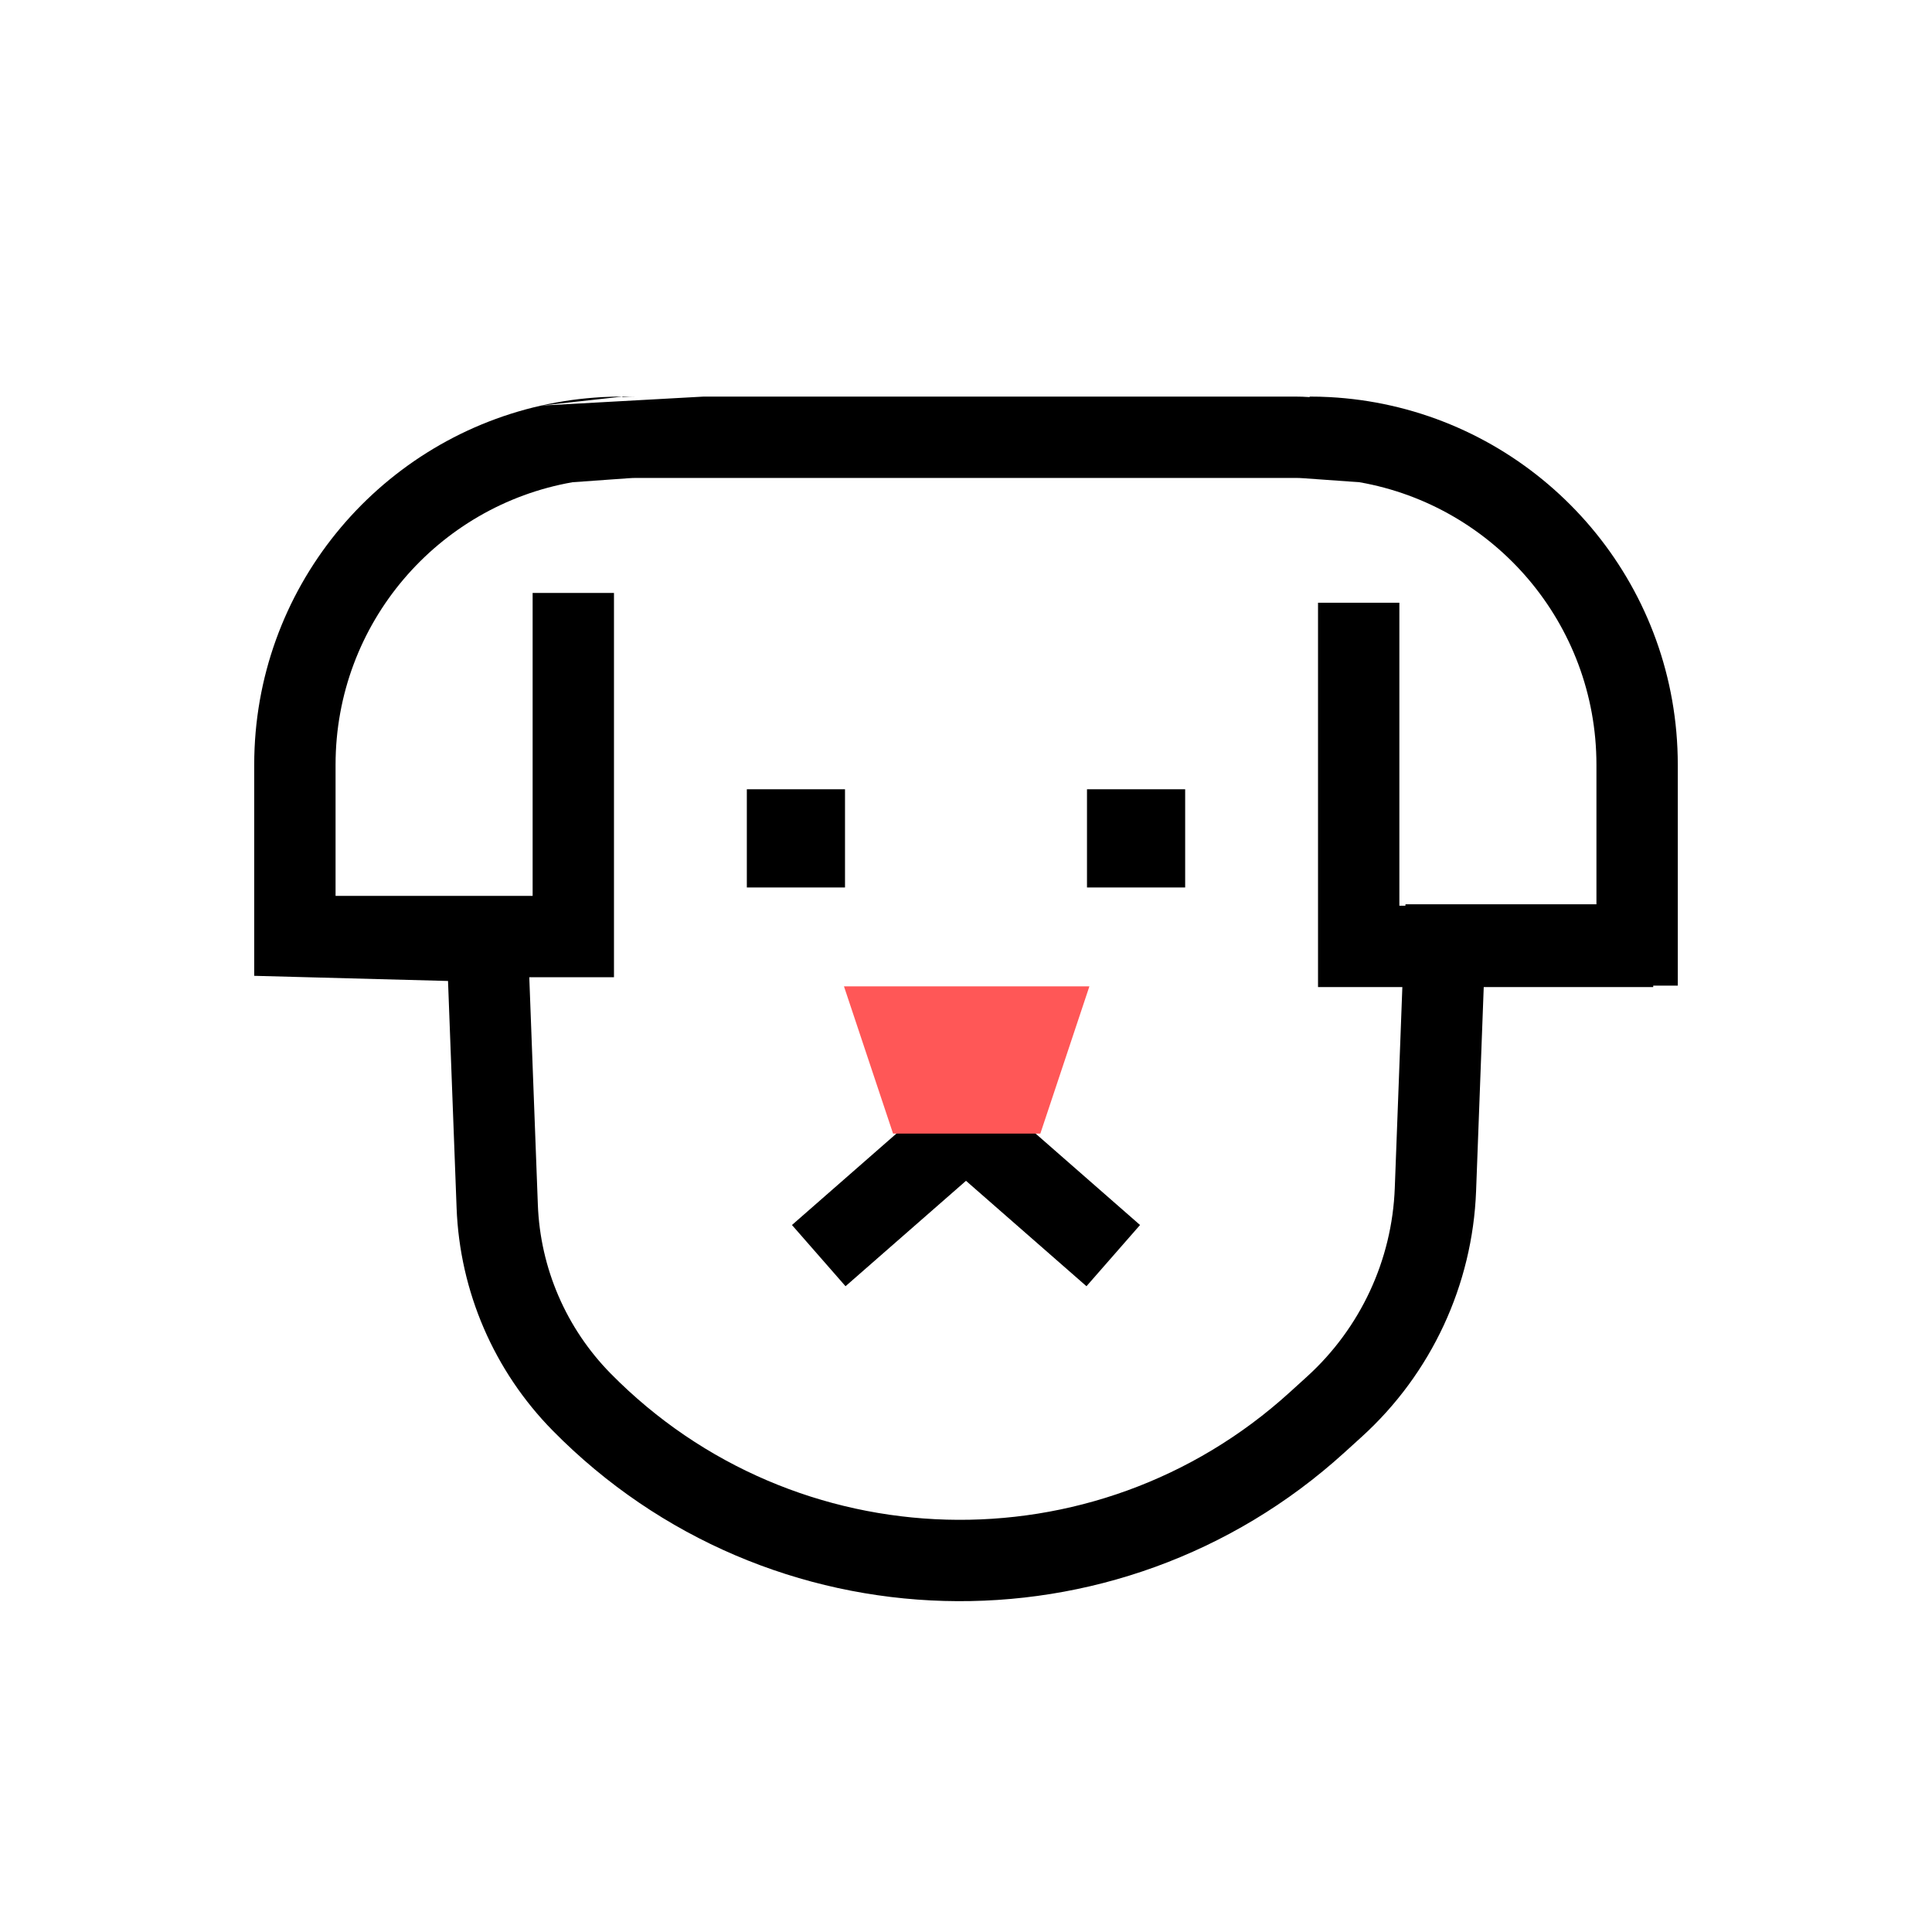 <svg xmlns="http://www.w3.org/2000/svg" width="48" height="48" viewBox="0 0 48 48" fill="none">
<path d="M20.994 19.609H18.555V22.049H20.994V19.609Z" fill="black"/>
<path d="M19.676 30.435L22.291 28.146H25.709L28.324 30.435L26.993 31.956L24 29.337L21.007 31.956L19.676 30.435Z" fill="black"/>
<path d="M27.006 19.609H29.445V22.049H27.006V19.609Z" fill="black"/>
<path fill-rule="evenodd" clip-rule="evenodd" d="M15.463 9.866C15.584 9.857 15.707 9.853 15.831 9.853H15.463C15.297 9.853 15.131 9.857 14.968 9.866C14.446 9.894 13.936 9.965 13.442 10.077C9.362 10.997 6.316 14.642 6.316 19V24.244L11.131 24.372L11.344 30.01C11.422 32.088 12.274 34.062 13.733 35.544C19.079 40.974 27.759 41.215 33.399 36.09L33.833 35.696C35.561 34.126 36.585 31.925 36.673 29.591L36.863 24.523H41.074V24.488H41.684V19C41.684 14.642 38.638 10.997 34.558 10.077C34.064 9.965 33.554 9.894 33.032 9.866C32.869 9.857 32.704 9.853 32.538 9.853L32.537 9.866C32.416 9.857 32.293 9.853 32.169 9.853H17.484L13.442 10.077L15.463 9.853V9.866ZM34.917 22.502L34.918 22.467H39.663V19C39.663 15.487 37.122 12.568 33.777 11.981L32.392 11.882C32.319 11.876 32.245 11.874 32.169 11.874H15.831C15.755 11.874 15.681 11.876 15.608 11.882L14.223 11.981C10.878 12.568 8.337 15.487 8.337 19V22.258H13.233V14.731H15.254V24.279H13.15L13.363 29.934C13.422 31.508 14.068 33.003 15.173 34.126C19.759 38.783 27.203 38.99 32.04 34.594L32.473 34.201C33.8 32.995 34.586 31.306 34.653 29.515L34.841 24.523H32.746V14.975H34.767V22.502H34.917Z" fill="black"/>
<path d="M20.968 24.505H27.066L25.847 28.164H22.188L20.968 24.505Z" fill="#FF5757"/>
</svg>